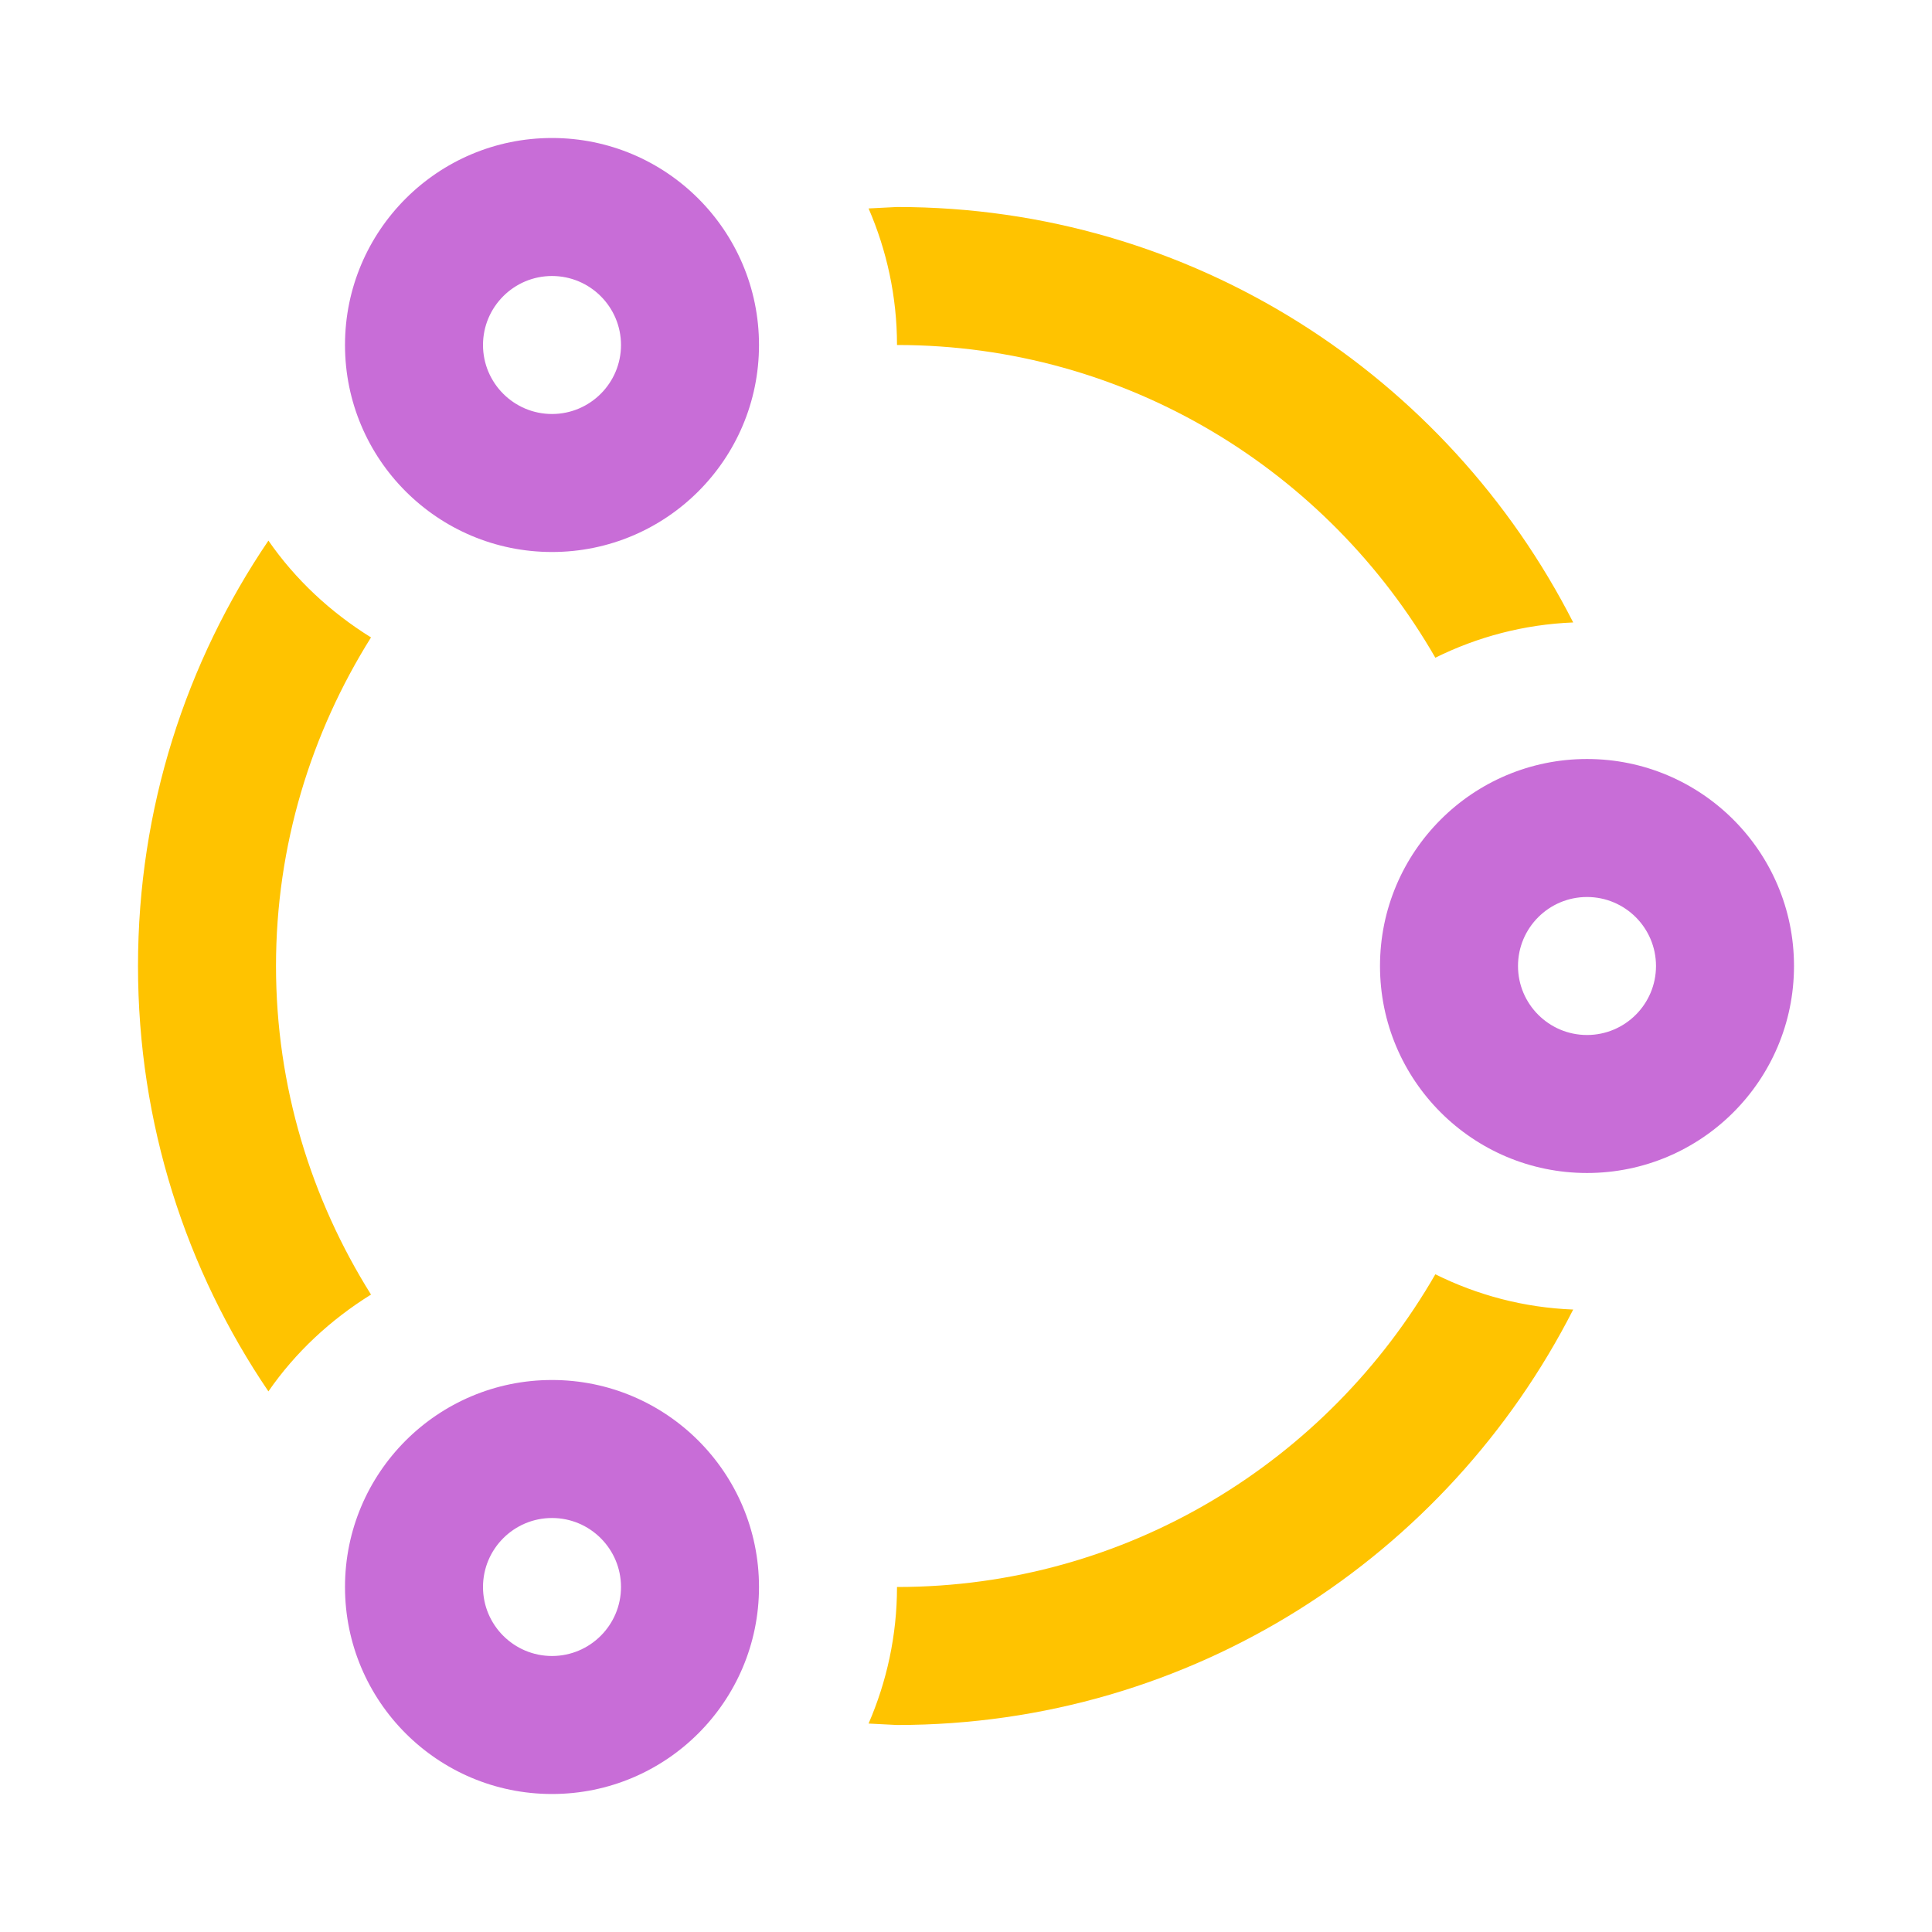 <svg width="56" height="56" viewBox="0 0 56 56" fill="none" xmlns="http://www.w3.org/2000/svg">
<g filter="url(#filter0_d)">
<path fill-rule="evenodd" clip-rule="evenodd" d="M10 6C10 2.686 12.688 0 16 0C19.312 0 22 2.686 22 6C22 9.314 19.312 12 16 12C12.688 12 10 9.314 10 6ZM18 6C18 4.898 17.104 4 16 4C14.896 4 14 4.898 14 6C14 7.102 14.896 8 16 8C17.104 8 18 7.102 18 6ZM48 24C48 22.896 47.104 22 46 22C44.896 22 44 22.896 44 24C44 25.102 44.896 26 46 26C47.104 26 48 25.104 48 24ZM16 40C17.104 40 18 40.898 18 42C18 43.102 17.104 44 16 44C14.896 44 14 43.102 14 42C14 40.898 14.896 40 16 40ZM46 18C42.688 18 40 20.686 40 24C40 27.314 42.688 30 46 30C49.312 30 52 27.314 52 24C52 20.686 49.312 18 46 18ZM10 42C10 38.686 12.686 36 16 36C19.312 36 22 38.686 22 42C22 45.314 19.312 48 16 48C12.686 48 10 45.314 10 42Z" fill="#C86DD7"/>
</g>
<g filter="url(#filter1_d)">
<path fill-rule="evenodd" clip-rule="evenodd" d="M25.176 2.042L26 2C34.562 2 41.962 6.9 45.6 14.042C44.166 14.1 42.82 14.462 41.604 15.064C38.494 9.658 32.672 6 26 6C26 4.594 25.702 3.256 25.176 2.042ZM45.6 33.958C41.962 41.1 34.562 46 26 46L25.176 45.958C25.702 44.744 26 43.406 26 42C32.672 42 38.494 38.342 41.604 32.936C42.82 33.54 44.166 33.902 45.6 33.958ZM4 24C4 28.57 5.394 32.812 7.78 36.33C8.562 35.198 9.582 34.252 10.754 33.524C9.02 30.758 8 27.5 8 24C8 20.5 9.02 17.242 10.754 14.476C9.582 13.748 8.564 12.802 7.78 11.67C5.394 15.188 4 19.43 4 24Z" fill="#FFC300"/>
</g>
<defs>
<filter id="filter0_d" x="6" y="0" width="50" height="56" filterUnits="userSpaceOnUse" color-interpolation-filters="sRGB">
<feFlood flood-opacity="0" result="BackgroundImageFix"/>
<feColorMatrix in="SourceAlpha" type="matrix" values="0 0 0 0 0 0 0 0 0 0 0 0 0 0 0 0 0 0 127 0"/>
<feOffset dy="4"/>
<feGaussianBlur stdDeviation="2"/>
<feColorMatrix type="matrix" values="0 0 0 0 0 0 0 0 0 0 0 0 0 0 0 0 0 0 0.25 0"/>
<feBlend mode="normal" in2="BackgroundImageFix" result="effect1_dropShadow"/>
<feBlend mode="normal" in="SourceGraphic" in2="effect1_dropShadow" result="shape"/>
</filter>
<filter id="filter1_d" x="0" y="2" width="49.6" height="52" filterUnits="userSpaceOnUse" color-interpolation-filters="sRGB">
<feFlood flood-opacity="0" result="BackgroundImageFix"/>
<feColorMatrix in="SourceAlpha" type="matrix" values="0 0 0 0 0 0 0 0 0 0 0 0 0 0 0 0 0 0 127 0"/>
<feOffset dy="4"/>
<feGaussianBlur stdDeviation="2"/>
<feColorMatrix type="matrix" values="0 0 0 0 0 0 0 0 0 0 0 0 0 0 0 0 0 0 0.25 0"/>
<feBlend mode="normal" in2="BackgroundImageFix" result="effect1_dropShadow"/>
<feBlend mode="normal" in="SourceGraphic" in2="effect1_dropShadow" result="shape"/>
</filter>
</defs>
</svg>
